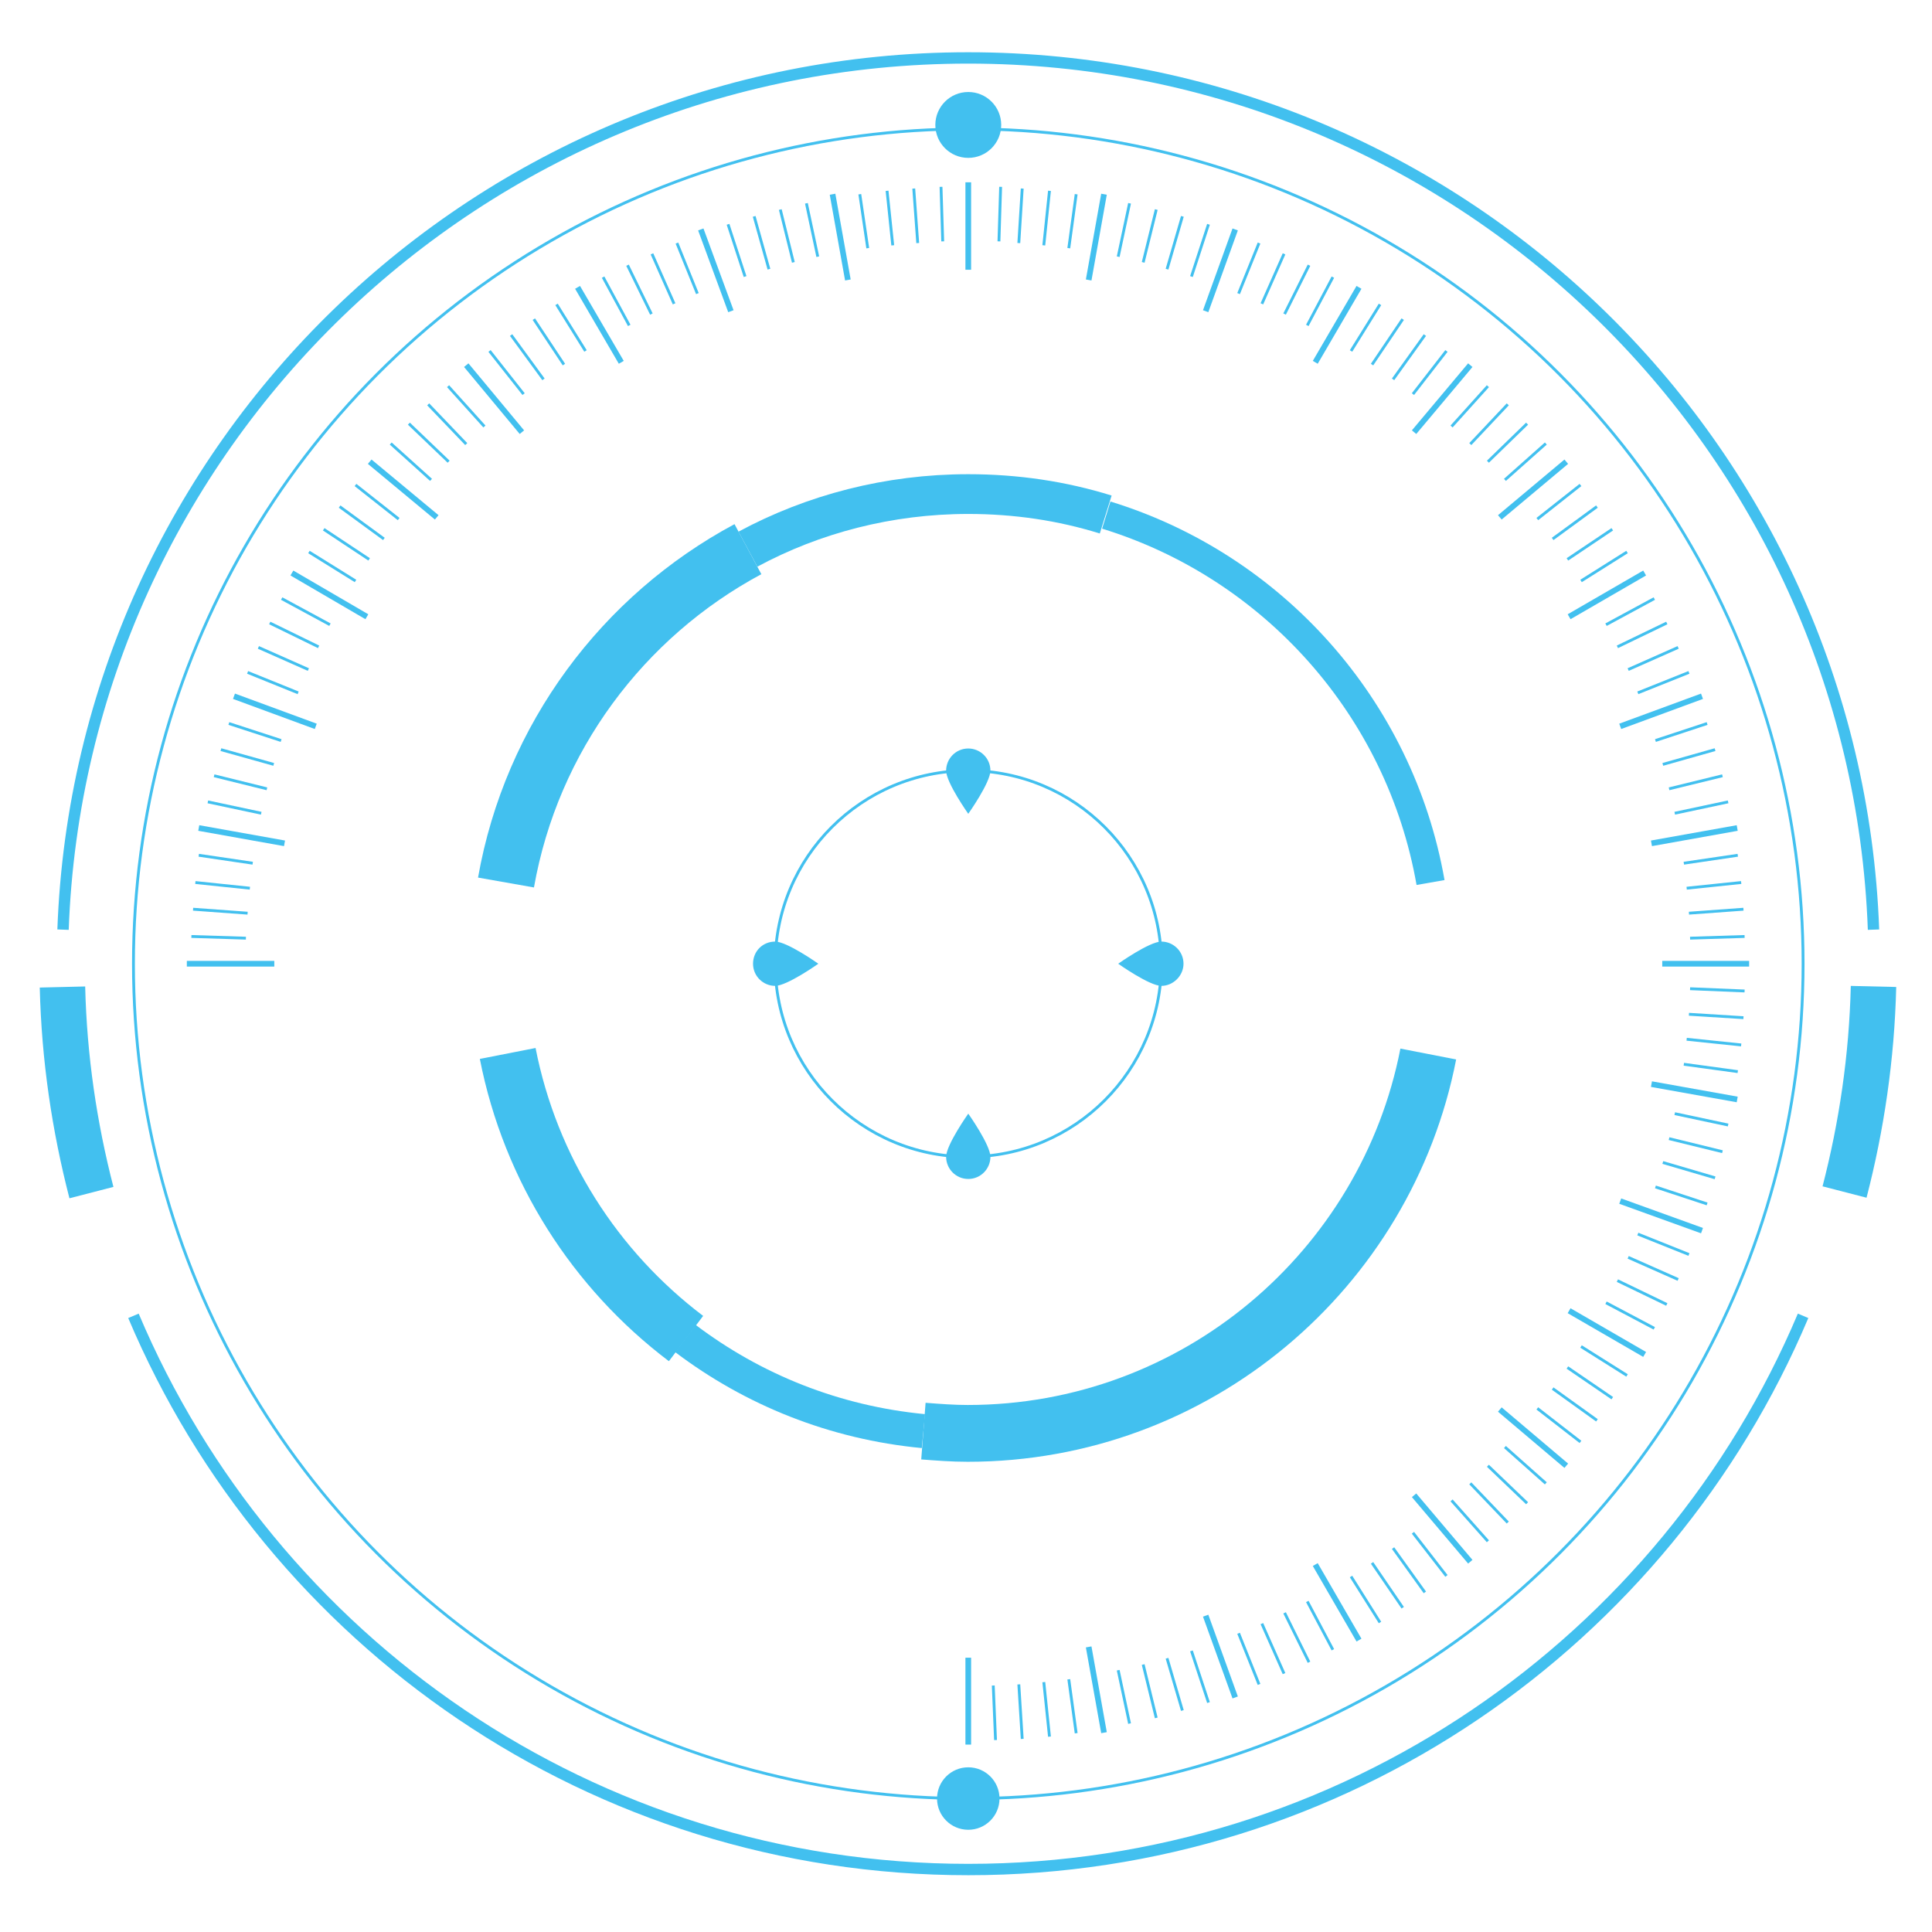 <?xml version="1.0" encoding="utf-8"?>
<!-- Generator: Adobe Illustrator 21.0.2, SVG Export Plug-In . SVG Version: 6.00 Build 0)  -->
<svg version="1.1" xmlns="http://www.w3.org/2000/svg" xmlns:xlink="http://www.w3.org/1999/xlink" x="0px" y="0px"
	 viewBox="0 0 340.2 340.2" enable-background="new 0 0 340.2 340.2" xml:space="preserve">
<g id="Ruler">
	<g>
		<g>
			<line fill="none" stroke="#42C0EF" stroke-width="0.5" stroke-miterlimit="10" x1="176.2" y1="32.9" x2="175.9" y2="42.5"/>
			<line fill="none" stroke="#42C0EF" stroke-width="0.5" stroke-miterlimit="10" x1="180" y1="33.2" x2="179.4" y2="42.8"/>
			<line fill="none" stroke="#42C0EF" stroke-width="0.5" stroke-miterlimit="10" x1="184.8" y1="33.6" x2="183.8" y2="43.2"/>
			<line fill="none" stroke="#42C0EF" stroke-width="0.5" stroke-miterlimit="10" x1="189.5" y1="34.2" x2="188.2" y2="43.7"/>
			<line fill="none" stroke="#42C0EF" stroke-width="0.5" stroke-miterlimit="10" x1="194.2" y1="34.9" x2="192.6" y2="44.4"/>
			<line fill="none" stroke="#42C0EF" stroke-width="0.5" stroke-miterlimit="10" x1="198.9" y1="35.8" x2="196.9" y2="45.2"/>
			<line fill="none" stroke="#42C0EF" stroke-width="0.5" stroke-miterlimit="10" x1="203.6" y1="36.9" x2="201.3" y2="46.2"/>
			<line fill="none" stroke="#42C0EF" stroke-width="0.5" stroke-miterlimit="10" x1="208.2" y1="38.1" x2="205.5" y2="47.4"/>
			<line fill="none" stroke="#42C0EF" stroke-width="0.5" stroke-miterlimit="10" x1="212.8" y1="39.5" x2="209.8" y2="48.7"/>
			<line fill="none" stroke="#42C0EF" stroke-width="0.5" stroke-miterlimit="10" x1="217.3" y1="41.1" x2="214" y2="50.1"/>
			<line fill="none" stroke="#42C0EF" stroke-width="0.5" stroke-miterlimit="10" x1="221.7" y1="42.8" x2="218.1" y2="51.7"/>
			<line fill="none" stroke="#42C0EF" stroke-width="0.5" stroke-miterlimit="10" x1="226.1" y1="44.7" x2="222.2" y2="53.5"/>
			<line fill="none" stroke="#42C0EF" stroke-width="0.5" stroke-miterlimit="10" x1="230.5" y1="46.7" x2="226.2" y2="55.3"/>
			<line fill="none" stroke="#42C0EF" stroke-width="0.5" stroke-miterlimit="10" x1="234.7" y1="48.8" x2="230.2" y2="57.3"/>
			<line fill="none" stroke="#42C0EF" stroke-width="0.5" stroke-miterlimit="10" x1="238.9" y1="51.2" x2="234.1" y2="59.5"/>
			<line fill="none" stroke="#42C0EF" stroke-width="0.5" stroke-miterlimit="10" x1="243" y1="53.6" x2="237.9" y2="61.8"/>
			<line fill="none" stroke="#42C0EF" stroke-width="0.5" stroke-miterlimit="10" x1="247" y1="56.2" x2="241.6" y2="64.2"/>
			<line fill="none" stroke="#42C0EF" stroke-width="0.5" stroke-miterlimit="10" x1="250.9" y1="59" x2="245.3" y2="66.8"/>
			<line fill="none" stroke="#42C0EF" stroke-width="0.5" stroke-miterlimit="10" x1="254.7" y1="61.8" x2="248.8" y2="69.4"/>
			<line fill="none" stroke="#42C0EF" stroke-width="0.5" stroke-miterlimit="10" x1="258.4" y1="64.8" x2="252.3" y2="72.2"/>
			<line fill="none" stroke="#42C0EF" stroke-width="0.5" stroke-miterlimit="10" x1="262" y1="68" x2="255.6" y2="75.1"/>
			<line fill="none" stroke="#42C0EF" stroke-width="0.5" stroke-miterlimit="10" x1="265.5" y1="71.2" x2="258.9" y2="78.2"/>
			<line fill="none" stroke="#42C0EF" stroke-width="0.5" stroke-miterlimit="10" x1="268.9" y1="74.6" x2="262" y2="81.3"/>
			<line fill="none" stroke="#42C0EF" stroke-width="0.5" stroke-miterlimit="10" x1="272.2" y1="78.1" x2="265" y2="84.5"/>
			<line fill="none" stroke="#42C0EF" stroke-width="0.5" stroke-miterlimit="10" x1="275.3" y1="81.7" x2="267.9" y2="87.9"/>
			<line fill="none" stroke="#42C0EF" stroke-width="0.5" stroke-miterlimit="10" x1="278.3" y1="85.4" x2="270.7" y2="91.4"/>
			<line fill="none" stroke="#42C0EF" stroke-width="0.5" stroke-miterlimit="10" x1="281.2" y1="89.2" x2="273.4" y2="94.9"/>
			<line fill="none" stroke="#42C0EF" stroke-width="0.5" stroke-miterlimit="10" x1="283.9" y1="93.2" x2="276" y2="98.5"/>
			<line fill="none" stroke="#42C0EF" stroke-width="0.5" stroke-miterlimit="10" x1="286.5" y1="97.2" x2="278.4" y2="102.3"/>
			<line fill="none" stroke="#42C0EF" stroke-width="0.5" stroke-miterlimit="10" x1="289" y1="101.3" x2="280.7" y2="106.1"/>
			<line fill="none" stroke="#42C0EF" stroke-width="0.5" stroke-miterlimit="10" x1="291.3" y1="105.4" x2="282.8" y2="110"/>
			<line fill="none" stroke="#42C0EF" stroke-width="0.5" stroke-miterlimit="10" x1="293.5" y1="109.7" x2="284.8" y2="113.9"/>
			<line fill="none" stroke="#42C0EF" stroke-width="0.5" stroke-miterlimit="10" x1="295.5" y1="114" x2="286.7" y2="117.9"/>
			<line fill="none" stroke="#42C0EF" stroke-width="0.5" stroke-miterlimit="10" x1="297.4" y1="118.4" x2="288.4" y2="122"/>
			<line fill="none" stroke="#42C0EF" stroke-width="0.5" stroke-miterlimit="10" x1="299.1" y1="122.9" x2="290" y2="126.2"/>
			<line fill="none" stroke="#42C0EF" stroke-width="0.5" stroke-miterlimit="10" x1="300.6" y1="127.4" x2="291.5" y2="130.4"/>
			<line fill="none" stroke="#42C0EF" stroke-width="0.5" stroke-miterlimit="10" x1="302" y1="132" x2="292.8" y2="134.6"/>
			<line fill="none" stroke="#42C0EF" stroke-width="0.5" stroke-miterlimit="10" x1="303.3" y1="136.6" x2="293.9" y2="138.9"/>
			<line fill="none" stroke="#42C0EF" stroke-width="0.5" stroke-miterlimit="10" x1="304.3" y1="141.2" x2="294.9" y2="143.2"/>
			<line fill="none" stroke="#42C0EF" stroke-width="0.5" stroke-miterlimit="10" x1="305.2" y1="145.9" x2="295.8" y2="147.6"/>
			<line fill="none" stroke="#42C0EF" stroke-width="0.5" stroke-miterlimit="10" x1="306" y1="150.6" x2="296.5" y2="152"/>
			<line fill="none" stroke="#42C0EF" stroke-width="0.5" stroke-miterlimit="10" x1="306.6" y1="155.4" x2="297" y2="156.4"/>
			<line fill="none" stroke="#42C0EF" stroke-width="0.5" stroke-miterlimit="10" x1="307" y1="160.1" x2="297.4" y2="160.8"/>
			<line fill="none" stroke="#42C0EF" stroke-width="0.5" stroke-miterlimit="10" x1="307.2" y1="164.9" x2="297.6" y2="165.2"/>
			<line fill="none" stroke="#42C0EF" stroke-width="0.5" stroke-miterlimit="10" x1="307.3" y1="169.7" x2="297.7" y2="169.7"/>
			<line fill="none" stroke="#42C0EF" stroke-width="0.5" stroke-miterlimit="10" x1="307.2" y1="174.5" x2="297.6" y2="174.1"/>
			<line fill="none" stroke="#42C0EF" stroke-width="0.5" stroke-miterlimit="10" x1="307" y1="179.2" x2="297.4" y2="178.6"/>
			<line fill="none" stroke="#42C0EF" stroke-width="0.5" stroke-miterlimit="10" x1="306.6" y1="184" x2="297" y2="183"/>
			<line fill="none" stroke="#42C0EF" stroke-width="0.5" stroke-miterlimit="10" x1="306" y1="188.7" x2="296.5" y2="187.4"/>
			<line fill="none" stroke="#42C0EF" stroke-width="0.5" stroke-miterlimit="10" x1="305.2" y1="193.4" x2="295.8" y2="191.8"/>
			<line fill="none" stroke="#42C0EF" stroke-width="0.5" stroke-miterlimit="10" x1="304.3" y1="198.1" x2="294.9" y2="196.1"/>
			<line fill="none" stroke="#42C0EF" stroke-width="0.5" stroke-miterlimit="10" x1="303.3" y1="202.8" x2="293.9" y2="200.5"/>
			<line fill="none" stroke="#42C0EF" stroke-width="0.5" stroke-miterlimit="10" x1="302" y1="207.4" x2="292.8" y2="204.7"/>
			<line fill="none" stroke="#42C0EF" stroke-width="0.5" stroke-miterlimit="10" x1="300.6" y1="212" x2="291.5" y2="209"/>
			<line fill="none" stroke="#42C0EF" stroke-width="0.5" stroke-miterlimit="10" x1="299.1" y1="216.5" x2="290" y2="213.2"/>
			<line fill="none" stroke="#42C0EF" stroke-width="0.5" stroke-miterlimit="10" x1="297.4" y1="220.9" x2="288.4" y2="217.3"/>
			<line fill="none" stroke="#42C0EF" stroke-width="0.5" stroke-miterlimit="10" x1="295.5" y1="225.3" x2="286.7" y2="221.4"/>
			<line fill="none" stroke="#42C0EF" stroke-width="0.5" stroke-miterlimit="10" x1="293.5" y1="229.7" x2="284.8" y2="225.5"/>
			<line fill="none" stroke="#42C0EF" stroke-width="0.5" stroke-miterlimit="10" x1="291.3" y1="233.9" x2="282.8" y2="229.4"/>
			<line fill="none" stroke="#42C0EF" stroke-width="0.5" stroke-miterlimit="10" x1="289" y1="238.1" x2="280.7" y2="233.3"/>
			<line fill="none" stroke="#42C0EF" stroke-width="0.5" stroke-miterlimit="10" x1="286.5" y1="242.2" x2="278.4" y2="237.1"/>
			<line fill="none" stroke="#42C0EF" stroke-width="0.5" stroke-miterlimit="10" x1="283.9" y1="246.2" x2="276" y2="240.8"/>
			<line fill="none" stroke="#42C0EF" stroke-width="0.5" stroke-miterlimit="10" x1="281.2" y1="250.1" x2="273.4" y2="244.5"/>
			<line fill="none" stroke="#42C0EF" stroke-width="0.5" stroke-miterlimit="10" x1="278.3" y1="253.9" x2="270.7" y2="248"/>
			<line fill="none" stroke="#42C0EF" stroke-width="0.5" stroke-miterlimit="10" x1="275.3" y1="257.6" x2="267.9" y2="251.5"/>
			<line fill="none" stroke="#42C0EF" stroke-width="0.5" stroke-miterlimit="10" x1="272.2" y1="261.2" x2="265" y2="254.8"/>
			<line fill="none" stroke="#42C0EF" stroke-width="0.5" stroke-miterlimit="10" x1="268.9" y1="264.7" x2="262" y2="258.1"/>
			<line fill="none" stroke="#42C0EF" stroke-width="0.5" stroke-miterlimit="10" x1="265.5" y1="268.1" x2="258.9" y2="261.2"/>
			<line fill="none" stroke="#42C0EF" stroke-width="0.5" stroke-miterlimit="10" x1="262" y1="271.4" x2="255.6" y2="264.2"/>
			<line fill="none" stroke="#42C0EF" stroke-width="0.5" stroke-miterlimit="10" x1="258.4" y1="274.5" x2="252.3" y2="267.1"/>
			<line fill="none" stroke="#42C0EF" stroke-width="0.5" stroke-miterlimit="10" x1="254.7" y1="277.5" x2="248.8" y2="269.9"/>
			<line fill="none" stroke="#42C0EF" stroke-width="0.5" stroke-miterlimit="10" x1="250.9" y1="280.4" x2="245.3" y2="272.6"/>
			<line fill="none" stroke="#42C0EF" stroke-width="0.5" stroke-miterlimit="10" x1="247" y1="283.1" x2="241.6" y2="275.2"/>
			<line fill="none" stroke="#42C0EF" stroke-width="0.5" stroke-miterlimit="10" x1="243" y1="285.7" x2="237.9" y2="277.6"/>
			<line fill="none" stroke="#42C0EF" stroke-width="0.5" stroke-miterlimit="10" x1="238.9" y1="288.2" x2="234.1" y2="279.9"/>
			<line fill="none" stroke="#42C0EF" stroke-width="0.5" stroke-miterlimit="10" x1="234.7" y1="290.5" x2="230.2" y2="282"/>
			<line fill="none" stroke="#42C0EF" stroke-width="0.5" stroke-miterlimit="10" x1="230.5" y1="292.7" x2="226.2" y2="284"/>
			<line fill="none" stroke="#42C0EF" stroke-width="0.5" stroke-miterlimit="10" x1="226.1" y1="294.7" x2="222.2" y2="285.9"/>
			<line fill="none" stroke="#42C0EF" stroke-width="0.5" stroke-miterlimit="10" x1="221.7" y1="296.6" x2="218.1" y2="287.6"/>
			<line fill="none" stroke="#42C0EF" stroke-width="0.5" stroke-miterlimit="10" x1="217.3" y1="298.3" x2="214" y2="289.2"/>
			<line fill="none" stroke="#42C0EF" stroke-width="0.5" stroke-miterlimit="10" x1="212.8" y1="299.8" x2="209.8" y2="290.7"/>
			<line fill="none" stroke="#42C0EF" stroke-width="0.5" stroke-miterlimit="10" x1="208.2" y1="301.2" x2="205.5" y2="292"/>
			<line fill="none" stroke="#42C0EF" stroke-width="0.5" stroke-miterlimit="10" x1="203.6" y1="302.5" x2="201.3" y2="293.1"/>
			<line fill="none" stroke="#42C0EF" stroke-width="0.5" stroke-miterlimit="10" x1="198.9" y1="303.5" x2="196.9" y2="294.1"/>
			<line fill="none" stroke="#42C0EF" stroke-width="0.5" stroke-miterlimit="10" x1="194.2" y1="304.4" x2="192.6" y2="295"/>
			<line fill="none" stroke="#42C0EF" stroke-width="0.5" stroke-miterlimit="10" x1="189.5" y1="305.2" x2="188.2" y2="295.7"/>
			<line fill="none" stroke="#42C0EF" stroke-width="0.5" stroke-miterlimit="10" x1="184.8" y1="305.8" x2="183.8" y2="296.2"/>
			<line fill="none" stroke="#42C0EF" stroke-width="0.5" stroke-miterlimit="10" x1="180" y1="306.2" x2="179.4" y2="296.6"/>
			<line fill="none" stroke="#42C0EF" stroke-width="0.5" stroke-miterlimit="10" x1="175.3" y1="306.4" x2="174.9" y2="296.8"/>
			<line fill="none" stroke="#42C0EF" stroke-width="0.5" stroke-miterlimit="10" x1="170.5" y1="306.5" x2="170.5" y2="296.9"/>
			<line fill="none" stroke="#42C0EF" stroke-width="0.5" stroke-miterlimit="10" x1="33.6" y1="169.7" x2="43.3" y2="169.7"/>
			<line fill="none" stroke="#42C0EF" stroke-width="0.5" stroke-miterlimit="10" x1="33.7" y1="164.9" x2="43.3" y2="165.2"/>
			<line fill="none" stroke="#42C0EF" stroke-width="0.5" stroke-miterlimit="10" x1="34" y1="160.1" x2="43.6" y2="160.8"/>
			<line fill="none" stroke="#42C0EF" stroke-width="0.5" stroke-miterlimit="10" x1="34.4" y1="155.4" x2="44" y2="156.4"/>
			<line fill="none" stroke="#42C0EF" stroke-width="0.5" stroke-miterlimit="10" x1="35" y1="150.6" x2="44.5" y2="152"/>
			<line fill="none" stroke="#42C0EF" stroke-width="0.5" stroke-miterlimit="10" x1="35.7" y1="145.9" x2="45.2" y2="147.6"/>
			<line fill="none" stroke="#42C0EF" stroke-width="0.5" stroke-miterlimit="10" x1="36.6" y1="141.2" x2="46" y2="143.2"/>
			<line fill="none" stroke="#42C0EF" stroke-width="0.5" stroke-miterlimit="10" x1="37.7" y1="136.6" x2="47" y2="138.9"/>
			<line fill="none" stroke="#42C0EF" stroke-width="0.5" stroke-miterlimit="10" x1="38.9" y1="132" x2="48.2" y2="134.6"/>
			<line fill="none" stroke="#42C0EF" stroke-width="0.5" stroke-miterlimit="10" x1="40.3" y1="127.4" x2="49.5" y2="130.4"/>
			<line fill="none" stroke="#42C0EF" stroke-width="0.5" stroke-miterlimit="10" x1="41.9" y1="122.9" x2="50.9" y2="126.2"/>
			<line fill="none" stroke="#42C0EF" stroke-width="0.5" stroke-miterlimit="10" x1="43.6" y1="118.4" x2="52.5" y2="122"/>
			<line fill="none" stroke="#42C0EF" stroke-width="0.5" stroke-miterlimit="10" x1="45.5" y1="114" x2="54.3" y2="117.9"/>
			<line fill="none" stroke="#42C0EF" stroke-width="0.5" stroke-miterlimit="10" x1="47.5" y1="109.7" x2="56.1" y2="113.9"/>
			<line fill="none" stroke="#42C0EF" stroke-width="0.5" stroke-miterlimit="10" x1="49.6" y1="105.4" x2="58.1" y2="110"/>
			<line fill="none" stroke="#42C0EF" stroke-width="0.5" stroke-miterlimit="10" x1="52" y1="101.3" x2="60.3" y2="106.1"/>
			<line fill="none" stroke="#42C0EF" stroke-width="0.5" stroke-miterlimit="10" x1="54.4" y1="97.2" x2="62.6" y2="102.3"/>
			<line fill="none" stroke="#42C0EF" stroke-width="0.5" stroke-miterlimit="10" x1="57" y1="93.2" x2="65" y2="98.5"/>
			<line fill="none" stroke="#42C0EF" stroke-width="0.5" stroke-miterlimit="10" x1="59.8" y1="89.2" x2="67.6" y2="94.9"/>
			<line fill="none" stroke="#42C0EF" stroke-width="0.5" stroke-miterlimit="10" x1="62.6" y1="85.4" x2="70.2" y2="91.4"/>
			<line fill="none" stroke="#42C0EF" stroke-width="0.5" stroke-miterlimit="10" x1="65.6" y1="81.7" x2="73" y2="87.9"/>
			<line fill="none" stroke="#42C0EF" stroke-width="0.5" stroke-miterlimit="10" x1="68.8" y1="78.1" x2="75.9" y2="84.5"/>
			<line fill="none" stroke="#42C0EF" stroke-width="0.5" stroke-miterlimit="10" x1="72" y1="74.6" x2="79" y2="81.3"/>
			<line fill="none" stroke="#42C0EF" stroke-width="0.5" stroke-miterlimit="10" x1="75.4" y1="71.2" x2="82.1" y2="78.2"/>
			<line fill="none" stroke="#42C0EF" stroke-width="0.5" stroke-miterlimit="10" x1="78.9" y1="68" x2="85.3" y2="75.1"/>
			<line fill="none" stroke="#42C0EF" stroke-width="0.5" stroke-miterlimit="10" x1="82.5" y1="64.8" x2="88.7" y2="72.2"/>
			<line fill="none" stroke="#42C0EF" stroke-width="0.5" stroke-miterlimit="10" x1="86.2" y1="61.8" x2="92.2" y2="69.4"/>
			<line fill="none" stroke="#42C0EF" stroke-width="0.5" stroke-miterlimit="10" x1="90" y1="59" x2="95.7" y2="66.8"/>
			<line fill="none" stroke="#42C0EF" stroke-width="0.5" stroke-miterlimit="10" x1="94" y1="56.2" x2="99.3" y2="64.2"/>
			<line fill="none" stroke="#42C0EF" stroke-width="0.5" stroke-miterlimit="10" x1="98" y1="53.6" x2="103.1" y2="61.8"/>
			<line fill="none" stroke="#42C0EF" stroke-width="0.5" stroke-miterlimit="10" x1="102.1" y1="51.2" x2="106.9" y2="59.5"/>
			<line fill="none" stroke="#42C0EF" stroke-width="0.5" stroke-miterlimit="10" x1="106.2" y1="48.8" x2="110.8" y2="57.3"/>
			<line fill="none" stroke="#42C0EF" stroke-width="0.5" stroke-miterlimit="10" x1="110.5" y1="46.7" x2="114.7" y2="55.3"/>
			<line fill="none" stroke="#42C0EF" stroke-width="0.5" stroke-miterlimit="10" x1="114.8" y1="44.7" x2="118.7" y2="53.5"/>
			<line fill="none" stroke="#42C0EF" stroke-width="0.5" stroke-miterlimit="10" x1="119.2" y1="42.8" x2="122.8" y2="51.7"/>
			<line fill="none" stroke="#42C0EF" stroke-width="0.5" stroke-miterlimit="10" x1="123.7" y1="41.1" x2="127" y2="50.1"/>
			<line fill="none" stroke="#42C0EF" stroke-width="0.5" stroke-miterlimit="10" x1="128.2" y1="39.5" x2="131.2" y2="48.7"/>
			<line fill="none" stroke="#42C0EF" stroke-width="0.5" stroke-miterlimit="10" x1="132.8" y1="38.1" x2="135.4" y2="47.4"/>
			<line fill="none" stroke="#42C0EF" stroke-width="0.5" stroke-miterlimit="10" x1="137.4" y1="36.9" x2="139.7" y2="46.2"/>
			<line fill="none" stroke="#42C0EF" stroke-width="0.5" stroke-miterlimit="10" x1="142" y1="35.8" x2="144" y2="45.2"/>
			<line fill="none" stroke="#42C0EF" stroke-width="0.5" stroke-miterlimit="10" x1="146.7" y1="34.9" x2="148.4" y2="44.4"/>
			<line fill="none" stroke="#42C0EF" stroke-width="0.5" stroke-miterlimit="10" x1="151.4" y1="34.2" x2="152.8" y2="43.7"/>
			<line fill="none" stroke="#42C0EF" stroke-width="0.5" stroke-miterlimit="10" x1="156.2" y1="33.6" x2="157.2" y2="43.2"/>
			<line fill="none" stroke="#42C0EF" stroke-width="0.5" stroke-miterlimit="10" x1="160.9" y1="33.2" x2="161.6" y2="42.8"/>
			<line fill="none" stroke="#42C0EF" stroke-width="0.5" stroke-miterlimit="10" x1="165.7" y1="32.9" x2="166" y2="42.5"/>
			<line fill="none" stroke="#42C0EF" stroke-width="0.5" stroke-miterlimit="10" x1="170.5" y1="32.8" x2="170.5" y2="42.5"/>
			<line fill="none" stroke="#42C0EF" stroke-miterlimit="10" x1="170.5" y1="32.1" x2="170.5" y2="47.5"/>
			<line id="XMLID_35_" fill="none" stroke="#42C0EF" stroke-miterlimit="10" x1="194.4" y1="34.2" x2="191.7" y2="49.3"/>
			<line id="XMLID_34_" fill="none" stroke="#42C0EF" stroke-miterlimit="10" x1="217.5" y1="40.4" x2="212.3" y2="54.8"/>
			<line id="XMLID_33_" fill="none" stroke="#42C0EF" stroke-miterlimit="10" x1="239.3" y1="50.6" x2="231.6" y2="63.8"/>
			<line id="XMLID_32_" fill="none" stroke="#42C0EF" stroke-miterlimit="10" x1="258.9" y1="64.3" x2="249" y2="76.1"/>
			<line id="XMLID_31_" fill="none" stroke="#42C0EF" stroke-miterlimit="10" x1="275.8" y1="81.3" x2="264.1" y2="91.1"/>
			<line id="XMLID_30_" fill="none" stroke="#42C0EF" stroke-miterlimit="10" x1="289.6" y1="100.9" x2="276.3" y2="108.6"/>
			<line id="XMLID_29_" fill="none" stroke="#42C0EF" stroke-miterlimit="10" x1="299.7" y1="122.6" x2="285.3" y2="127.9"/>
			<line id="XMLID_28_" fill="none" stroke="#42C0EF" stroke-miterlimit="10" x1="305.9" y1="145.8" x2="290.8" y2="148.5"/>
			<line id="XMLID_27_" fill="none" stroke="#42C0EF" stroke-miterlimit="10" x1="308" y1="169.7" x2="292.7" y2="169.7"/>
			<line id="XMLID_26_" fill="none" stroke="#42C0EF" stroke-miterlimit="10" x1="305.9" y1="193.6" x2="290.8" y2="190.9"/>
			<line id="XMLID_25_" fill="none" stroke="#42C0EF" stroke-miterlimit="10" x1="299.7" y1="216.7" x2="285.3" y2="211.5"/>
			<line id="XMLID_24_" fill="none" stroke="#42C0EF" stroke-miterlimit="10" x1="289.6" y1="238.5" x2="276.3" y2="230.8"/>
			<line id="XMLID_23_" fill="none" stroke="#42C0EF" stroke-miterlimit="10" x1="275.8" y1="258.1" x2="264.1" y2="248.2"/>
			<line id="XMLID_22_" fill="none" stroke="#42C0EF" stroke-miterlimit="10" x1="258.9" y1="275" x2="249" y2="263.3"/>
			<line id="XMLID_21_" fill="none" stroke="#42C0EF" stroke-miterlimit="10" x1="239.3" y1="288.8" x2="231.6" y2="275.5"/>
			<line id="XMLID_20_" fill="none" stroke="#42C0EF" stroke-miterlimit="10" x1="217.5" y1="298.9" x2="212.3" y2="284.5"/>
			<line id="XMLID_19_" fill="none" stroke="#42C0EF" stroke-miterlimit="10" x1="194.4" y1="305.1" x2="191.7" y2="290"/>
			<line id="XMLID_18_" fill="none" stroke="#42C0EF" stroke-miterlimit="10" x1="170.5" y1="307.2" x2="170.5" y2="291.9"/>
			<line id="XMLID_9_" fill="none" stroke="#42C0EF" stroke-miterlimit="10" x1="32.9" y1="169.7" x2="48.3" y2="169.7"/>
			<line id="XMLID_8_" fill="none" stroke="#42C0EF" stroke-miterlimit="10" x1="35" y1="145.8" x2="50.1" y2="148.5"/>
			<line id="XMLID_7_" fill="none" stroke="#42C0EF" stroke-miterlimit="10" x1="41.2" y1="122.6" x2="55.6" y2="127.9"/>
			<line id="XMLID_6_" fill="none" stroke="#42C0EF" stroke-miterlimit="10" x1="51.4" y1="100.9" x2="64.6" y2="108.6"/>
			<line id="XMLID_5_" fill="none" stroke="#42C0EF" stroke-miterlimit="10" x1="65.1" y1="81.3" x2="76.9" y2="91.1"/>
			<line id="XMLID_4_" fill="none" stroke="#42C0EF" stroke-miterlimit="10" x1="82.1" y1="64.3" x2="91.9" y2="76.1"/>
			<line id="XMLID_3_" fill="none" stroke="#42C0EF" stroke-miterlimit="10" x1="101.7" y1="50.6" x2="109.4" y2="63.8"/>
			<line id="XMLID_2_" fill="none" stroke="#42C0EF" stroke-miterlimit="10" x1="123.4" y1="40.4" x2="128.7" y2="54.8"/>
			<line id="XMLID_1_" fill="none" stroke="#42C0EF" stroke-miterlimit="10" x1="146.6" y1="34.2" x2="149.3" y2="49.3"/>
		</g>
	</g>
</g>
<g id="Center">
	<path fill="#42C0EF" d="M174.4,135.7c0,2.1-3.9,7.6-3.9,7.6s-3.9-5.5-3.9-7.6c0-2.1,1.7-3.9,3.9-3.9
		C172.6,131.8,174.4,133.5,174.4,135.7z"/>
	<path fill="#42C0EF" d="M136.5,165.8c2.1,0,7.6,3.9,7.6,3.9s-5.5,3.9-7.6,3.9c-2.1,0-3.9-1.7-3.9-3.9
		C132.6,167.5,134.3,165.8,136.5,165.8z"/>
	<path fill="#42C0EF" d="M204.5,173.6c-2.1,0-7.6-3.9-7.6-3.9s5.5-3.9,7.6-3.9c2.1,0,3.9,1.7,3.9,3.9
		C208.4,171.8,206.6,173.6,204.5,173.6z"/>
	<path fill="#42C0EF" d="M166.6,203.7c0-2.1,3.9-7.6,3.9-7.6s3.9,5.5,3.9,7.6c0,2.1-1.7,3.9-3.9,3.9
		C168.3,207.6,166.6,205.8,166.6,203.7z"/>
	<circle fill="none" stroke="#42C0EF" stroke-width="0.5" stroke-miterlimit="10" cx="170.5" cy="169.7" r="34"/>
</g>
<g id="Outline">
	<g id="Top_1_">
		<path fill="none" stroke="#42C0EF" stroke-width="2" stroke-miterlimit="10" d="M329.9,163.7c-3.1-85.3-73.3-153.5-159.4-153.5
			S14.2,78.4,11.1,163.7"/>
	</g>
	<g id="Bottom">
		<path fill="none" stroke="#42C0EF" stroke-width="2" stroke-miterlimit="10" d="M23.5,231.7c24.2,57.3,80.9,97.5,147,97.5
			s122.8-40.2,147-97.5"/>
	</g>
	<g id="BoldOutline">
		<path id="BoldLeft" fill="none" stroke="#42C0EF" stroke-width="8" stroke-miterlimit="10" d="M11,173.8
			c0.3,12.5,2.1,24.6,5.1,36.2"/>
		<path id="BoldRight" fill="none" stroke="#42C0EF" stroke-width="8" stroke-miterlimit="10" d="M324.8,209.9
			c3-11.6,4.8-23.7,5.1-36.2"/>
	</g>
	<circle id="DotGuide" fill="none" stroke="#42C0EF" stroke-width="0.5" stroke-miterlimit="10" cx="170.5" cy="169.7" r="147"/>
</g>
<g id="DotBottom_1_">
	<circle id="DotBottom" fill="#42C0EF" cx="170.5" cy="316.7" r="5.5"/>
</g>
<g id="DotTop_1_">
	<circle id="DotTop" fill="#42C0EF" cx="170.5" cy="22" r="5.8"/>
</g>
<g id="InnerRing">
	<path fill="none" stroke="#42C0EF" stroke-width="10" stroke-miterlimit="10" d="M162.6,252c2.6,0.2,5.2,0.4,7.8,0.4
		c40.2,0,73.7-28.8,81.1-66.8"/>
	<path fill="none" stroke="#42C0EF" stroke-width="6" stroke-miterlimit="10" d="M120.7,235.7c11.9,9,26.2,14.8,41.9,16.3"/>
	<path fill="none" stroke="#42C0EF" stroke-width="10" stroke-miterlimit="10" d="M89.4,185.5c4,20.4,15.4,38.1,31.4,50.2"/>
	<path fill="none" stroke="#42C0EF" stroke-width="10" stroke-miterlimit="10" d="M131.7,96.7c-22,11.8-38.1,33.2-42.6,58.7"/>
	<path fill="none" stroke="#42C0EF" stroke-width="7" stroke-miterlimit="10" d="M194.7,90.6c-7.7-2.4-15.8-3.6-24.2-3.6
		c-14,0-27.3,3.5-38.8,9.7"/>
	<path fill="none" stroke="#42C0EF" stroke-width="5" stroke-miterlimit="10" d="M251.9,155.4c-5.4-30.8-27.8-55.7-57.1-64.7"/>
</g>
</svg>
